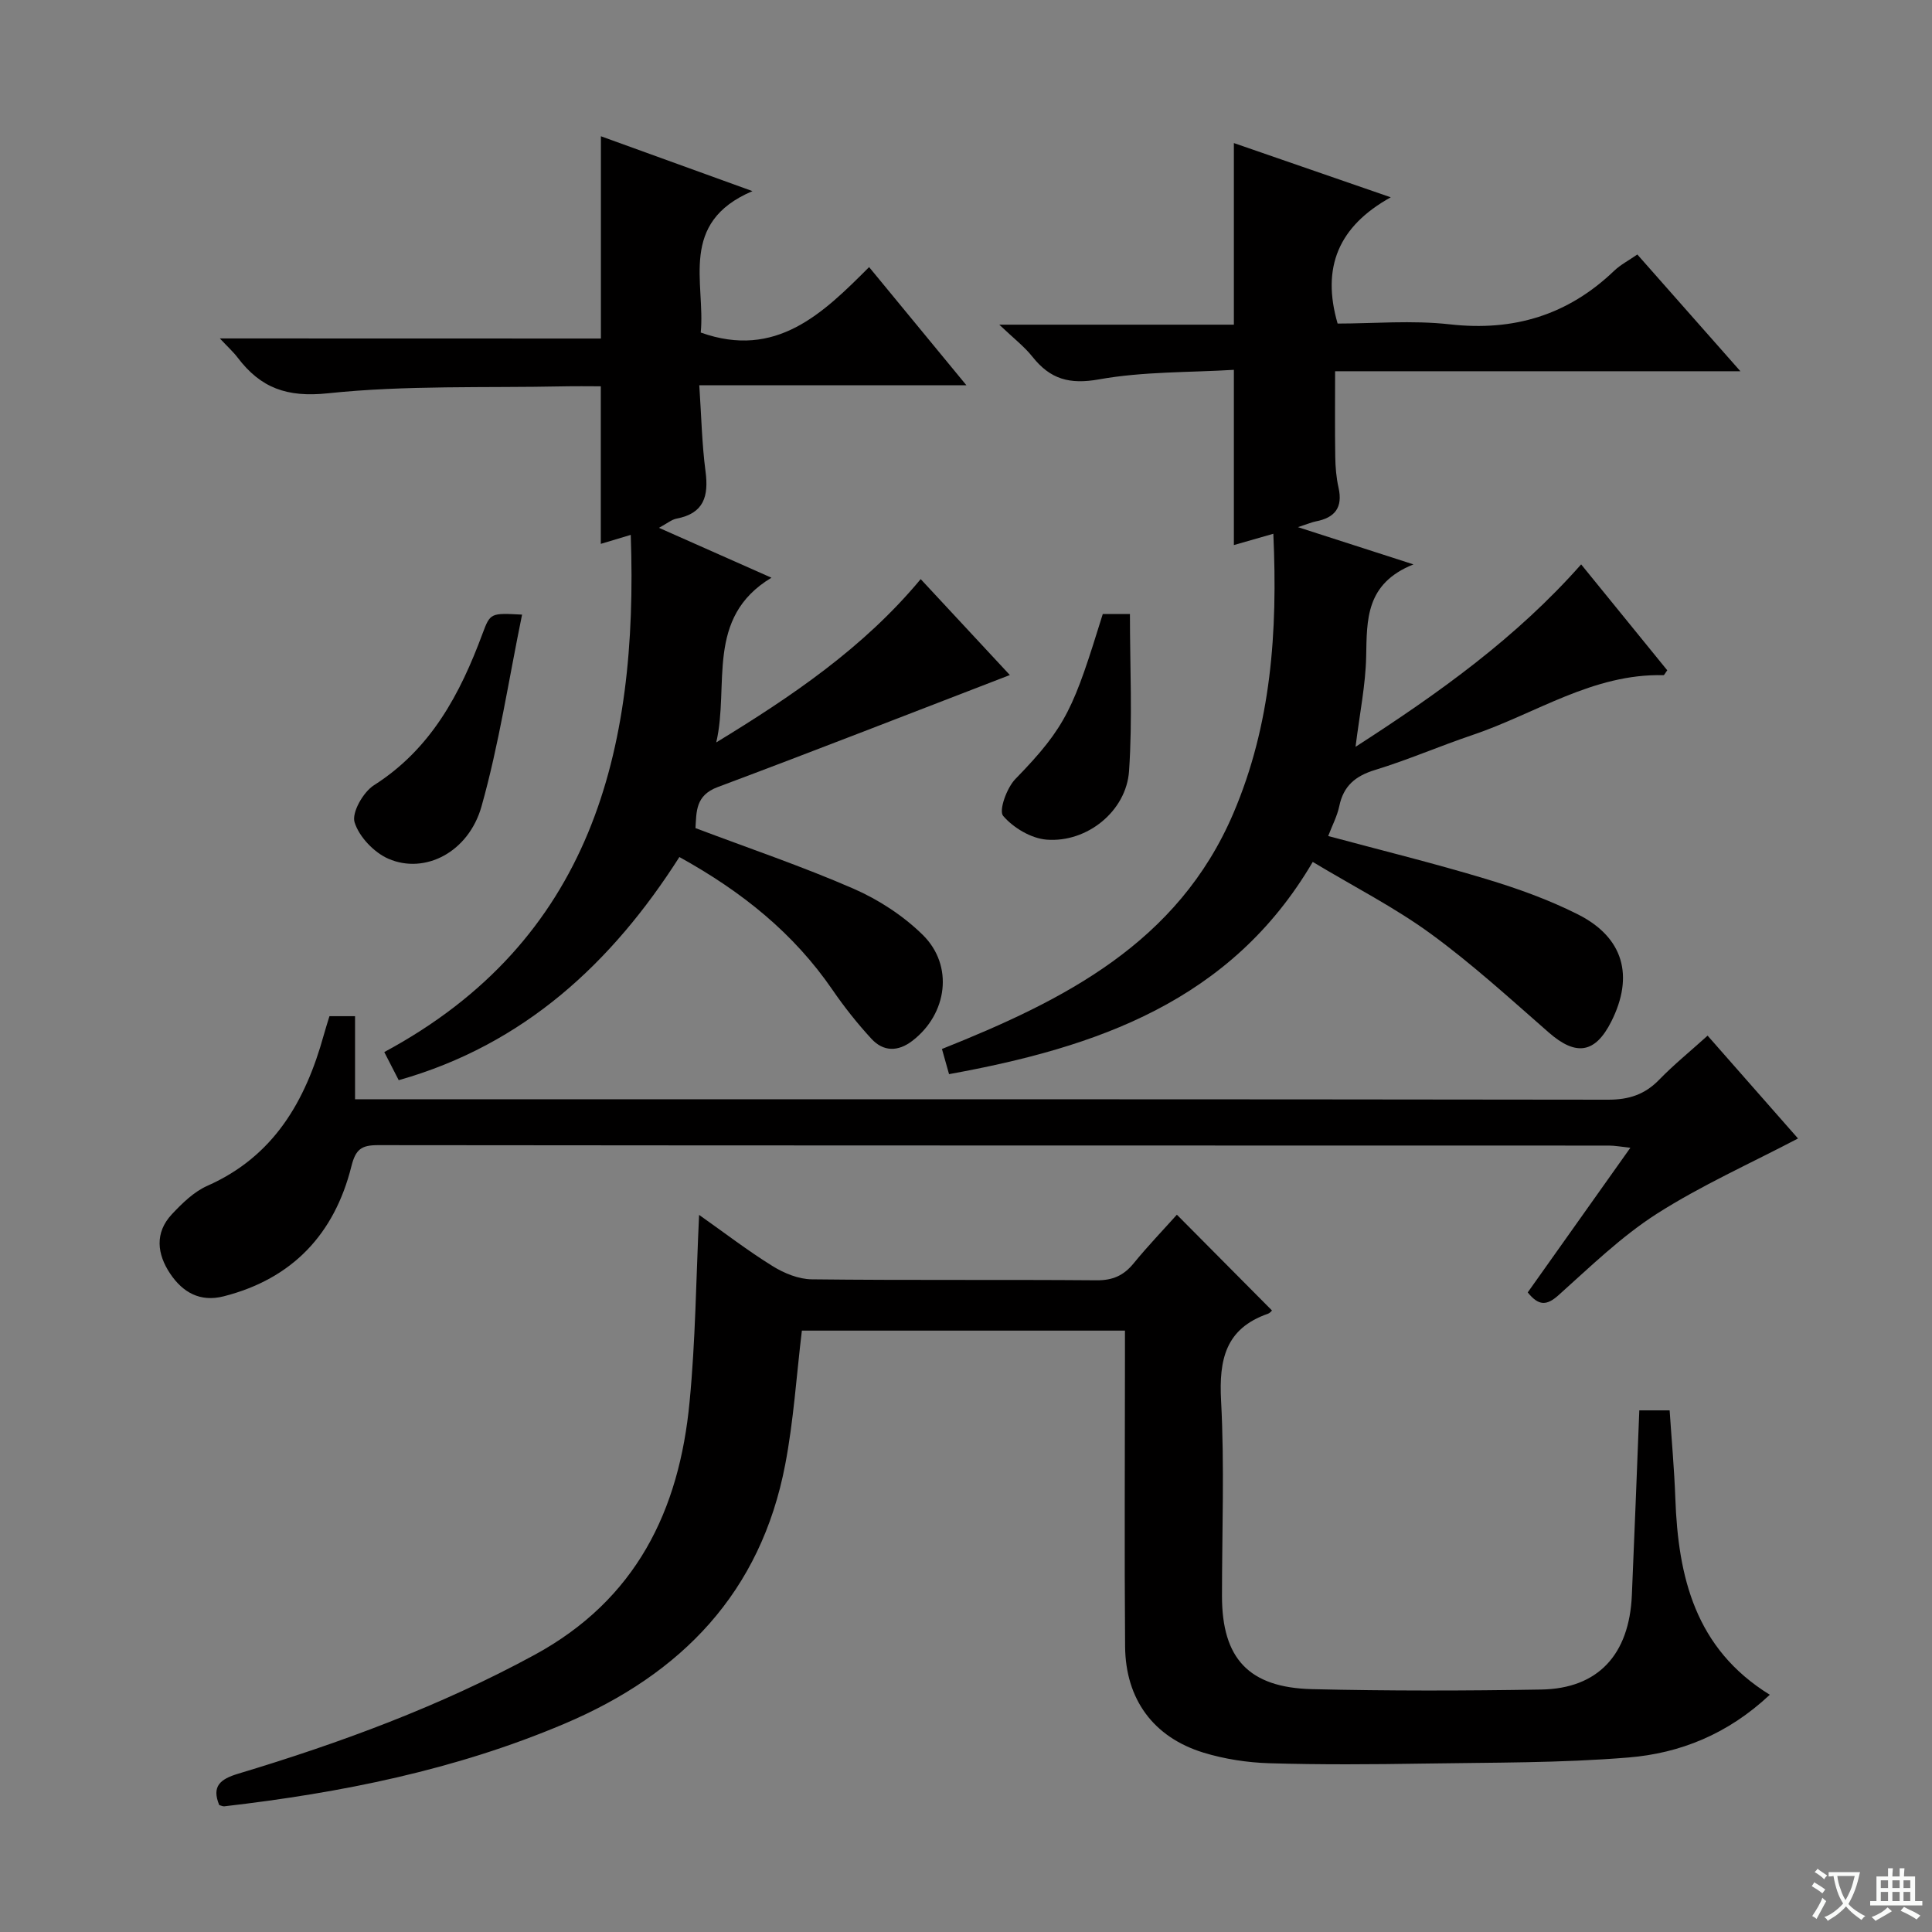 <svg enable-background="new 0 0 400 400" viewBox="0 0 400 400" xmlns="http://www.w3.org/2000/svg"><rect x="0" y="0" width="400" height="400" fill="#808080" stroke="none"/><path d="m377.9 391.2c-.2.3-.4.5-.6.8-.7-.6-1.4-1-2.2-1.5.2-.3.4-.5.5-.8.6.4 1.4.8 2.3 1.5zm-1.8 6.1c-.2-.2-.5-.4-.9-.6.4-.6.8-1.2 1.2-1.9s.7-1.3.9-1.9c.3.3.5.5.8.7-.7 1.3-1.4 2.6-2 3.7zm2.2-9c-.3.3-.5.5-.6.8-.6-.6-1.3-1.1-2-1.5.3-.3.5-.5.6-.7.6.5 1.3.9 2 1.4zm.3.2v-.9h2 4.5c-.3 1.3-.6 2.5-1 3.6s-.9 2.1-1.4 3c.4.5 1 1 1.6 1.4s1.2.8 1.9 1.1c-.3.2-.5.4-.8.8-.4-.3-1-.7-1.6-1.2s-1.2-1.1-1.6-1.6c-.5.6-1.1 1.1-1.7 1.6s-1.4.9-2.1 1.4c-.1-.3-.3-.5-.7-.8.6-.2 1.2-.5 1.9-1s1.4-1.1 2-1.8c-.5-.8-.9-1.6-1.2-2.5s-.6-2-.8-3.2c-.4.1-.7.1-1 .1zm2.5 2.7c.3 1 .7 1.7 1 2.2.3-.5.6-1.1 1-2s.6-1.9.9-3h-3.2-.4c.1.9.3 1.8.7 2.8z" fill="#fafbfa"/><path d="m396.5 388.5v1.5 3.6h1.5v.9c-.4 0-1 0-1.7 0h-7.9c-.5 0-.9 0-1.2 0v-.9h1.3v-3.5c0-.7 0-1.2 0-1.6h2.4c0-.8 0-1.4 0-1.7h1c0 .3-.1.8-.1 1.7h1.5c0-.8 0-1.4 0-1.7h1c0 .3-.1.9-.1 1.7zm-8.2 9.2c-.2-.3-.5-.5-.8-.8.8-.3 1.4-.6 1.9-.9s1-.7 1.4-1.1c.3.3.6.5.9.8-1.6 1-2.8 1.6-3.4 2zm2.6-6.8v-1.6h-1.5v1.6zm0 2.7v-1.9h-1.5v1.9zm2.4-2.7v-1.6h-1.5v1.6zm0 2.7v-1.9h-1.5v1.9zm.2 2 .7-.8c.4.2.9.5 1.6.8s1.3.7 1.8 1c-.3.3-.5.5-.8.8-.4-.3-1.5-1-3.3-1.8zm2-4.7v-1.6h-1.4v1.6zm0 2.7v-1.9h-1.4v1.9z" fill="#fafbfa"/><g fill="#010000"><path d="m144.74 251.53c5.15 3.63 10.02 7.38 15.21 10.6 2.38 1.48 5.38 2.71 8.11 2.74 19.65.23 39.31.04 58.97.2 3.34.03 5.61-.98 7.67-3.5 2.94-3.6 6.17-6.96 8.96-10.08 6.62 6.66 13.1 13.19 19.67 19.81.13-.12-.28.51-.85.71-8.76 3.06-10.12 9.48-9.67 17.98.72 13.46.19 26.98.19 40.47 0 12.88 5.52 18.94 18.64 19.26 15.82.38 31.65.35 47.47.08 11.75-.2 18.22-7.22 18.75-19.54.55-12.61 1.02-25.23 1.54-38.26h6.28c.4 6.04.96 12.14 1.18 18.24.59 16.24 4.09 31.09 19.56 40.64-8.71 8.18-18.62 12.12-29.26 12.99-14.06 1.16-28.23 1.03-42.36 1.26-10.66.17-21.33.25-31.98-.07-4.58-.14-9.29-.86-13.67-2.2-10.36-3.19-16.12-11.05-16.21-21.98-.16-19.65-.03-39.31-.03-58.97 0-1.99 0-3.99 0-6.42-22.54 0-44.88 0-66.89 0-1.13 9.37-1.71 18.65-3.45 27.72-5.05 26.45-21.43 43.39-45.75 53.69-22.56 9.56-46.21 14.29-70.38 17.08-.3.03-.62-.14-1.05-.26-1.61-3.9.2-5.37 3.91-6.49 21.17-6.37 41.82-13.98 61.36-24.6 21.01-11.42 29.98-29.85 32.11-52.4 1.23-12.67 1.34-25.45 1.97-38.7z"/><path d="m263.63 110.51c-3.31.95-5.67 1.63-8.17 2.34 0-11.84 0-23.51 0-36.28-9.2.56-18.72.33-27.9 1.97-6.12 1.1-10.11-.03-13.78-4.65-1.72-2.17-3.99-3.9-6.89-6.67h48.57c0-12.65 0-24.85 0-37.6 10.35 3.58 20.66 7.14 32.48 11.23-10.79 5.98-14.39 14.48-11 26.14 7.39 0 15.4-.72 23.23.16 13.25 1.49 24.46-1.92 34.05-11.11 1.29-1.23 2.94-2.08 4.77-3.35 6.97 7.89 13.84 15.67 21.34 24.17-28.47 0-56.02 0-83.91 0 0 6.18-.06 11.93.03 17.69.03 2.15.21 4.33.68 6.42.93 4.13-.78 6.23-4.71 6.98-.77.15-1.51.48-3.7 1.19 8.28 2.67 15.27 4.92 23.92 7.71-9.94 3.98-9.63 11.46-9.79 19.08-.12 5.87-1.33 11.71-2.2 18.69 17.48-11.26 33.33-22.64 46.71-37.77 6.06 7.45 11.97 14.72 17.83 21.93-.42.54-.61 1.01-.79 1.01-14.61-.37-26.48 7.99-39.58 12.4-6.76 2.28-13.32 5.14-20.13 7.22-4.08 1.25-6.54 3.3-7.41 7.51-.43 2.05-1.46 3.98-2.29 6.17 11.08 2.98 21.97 5.66 32.7 8.9 6.49 1.96 12.97 4.28 19.01 7.33 9.45 4.76 11.65 12.75 6.9 22.18-3.34 6.63-7.32 7.19-12.94 2.27-7.99-6.99-15.87-14.19-24.42-20.43-7.46-5.45-15.8-9.69-24.45-14.89-16.94 28.9-44.79 38.4-75.3 43.94-.5-1.79-.94-3.32-1.47-5.21 25.21-10.07 48.84-21.9 60.33-48.78 7.84-18.37 9.2-37.51 8.28-57.89z"/><path d="m124.41 70.09c0-14.44 0-27.89 0-41.88 9.88 3.58 19.89 7.2 31.38 11.36-15.38 6.52-9.71 19.01-10.71 29.28 15.58 5.56 25.28-3.95 34.86-13.55 6.86 8.33 13.17 16 20.15 24.47-18.72 0-36.55 0-55.31 0 .43 6.37.54 12.13 1.29 17.81.68 5.15-.32 8.71-5.98 9.79-1.04.2-1.97 1-3.66 1.91 7.94 3.52 15.16 6.72 23.29 10.33-13.78 8.28-8.66 22.29-11.43 34.1 15.55-9.49 30.47-19.54 42.33-33.81 6.4 6.89 12.7 13.67 18.46 19.86-20.31 7.82-40.35 15.66-60.5 23.2-4.62 1.73-4.37 5.11-4.59 8.49 11.11 4.2 22.11 7.92 32.71 12.54 5.21 2.27 10.31 5.6 14.35 9.57 6.47 6.37 5.08 16.37-2.14 21.92-2.98 2.3-6.01 2.28-8.49-.41-2.92-3.17-5.62-6.57-8.06-10.13-8-11.66-18.62-20.27-31.7-27.5-13.93 21.86-32.13 38.85-58.11 46.2-.87-1.7-1.7-3.31-2.99-5.82 42.85-23.06 52.61-62.21 51.03-107.08-2.19.66-4.32 1.29-6.2 1.86 0-10.78 0-21.38 0-32.62-2.44 0-5.04-.05-7.65.01-16.3.34-32.71-.26-48.87 1.44-8.47.89-13.9-1.11-18.65-7.37-.88-1.17-1.99-2.16-3.7-3.99 26.84.02 52.83.02 78.89.02z"/><path d="m73.51 210.39v17.2h6.56c84.28 0 168.57-.03 252.85.09 4.33.01 7.63-1.07 10.62-4.16 3-3.09 6.37-5.82 10-9.1 6.6 7.5 13.02 14.8 18.72 21.29-9.82 5.16-19.98 9.68-29.25 15.6-7.36 4.71-13.77 10.97-20.33 16.84-2.46 2.2-4.11 2.25-6.38-.57 6.9-9.72 13.86-19.54 21.25-29.95-1.98-.21-3.21-.45-4.43-.45-84.95-.02-169.9 0-254.85-.09-3.42 0-4.63.82-5.52 4.39-3.5 13.98-12.18 23.28-26.44 26.91-4.91 1.25-8.49-.84-11.07-4.68-2.73-4.07-3.25-8.48.36-12.33 2.13-2.27 4.55-4.64 7.33-5.87 13.76-6.09 20.31-17.53 24.1-31.21.35-1.28.77-2.55 1.18-3.91z"/><path d="m108.09 127.25c-2.79 13.59-4.78 26.86-8.39 39.68-2.68 9.53-11.74 14.14-19.28 10.87-2.98-1.3-6.08-4.55-7.01-7.56-.62-2.02 1.8-6.26 4.02-7.67 11.82-7.52 17.85-18.91 22.49-31.43 1.59-4.26 1.69-4.23 8.17-3.89z"/><path d="m228.32 127.12h5.62c0 10.95.55 21.76-.18 32.49-.56 8.32-8.69 14.89-17.07 14.23-3.2-.25-6.89-2.45-9-4.92-.94-1.1.75-5.8 2.53-7.63 10.7-10.99 12.09-14.83 18.1-34.17z"/></g></svg>